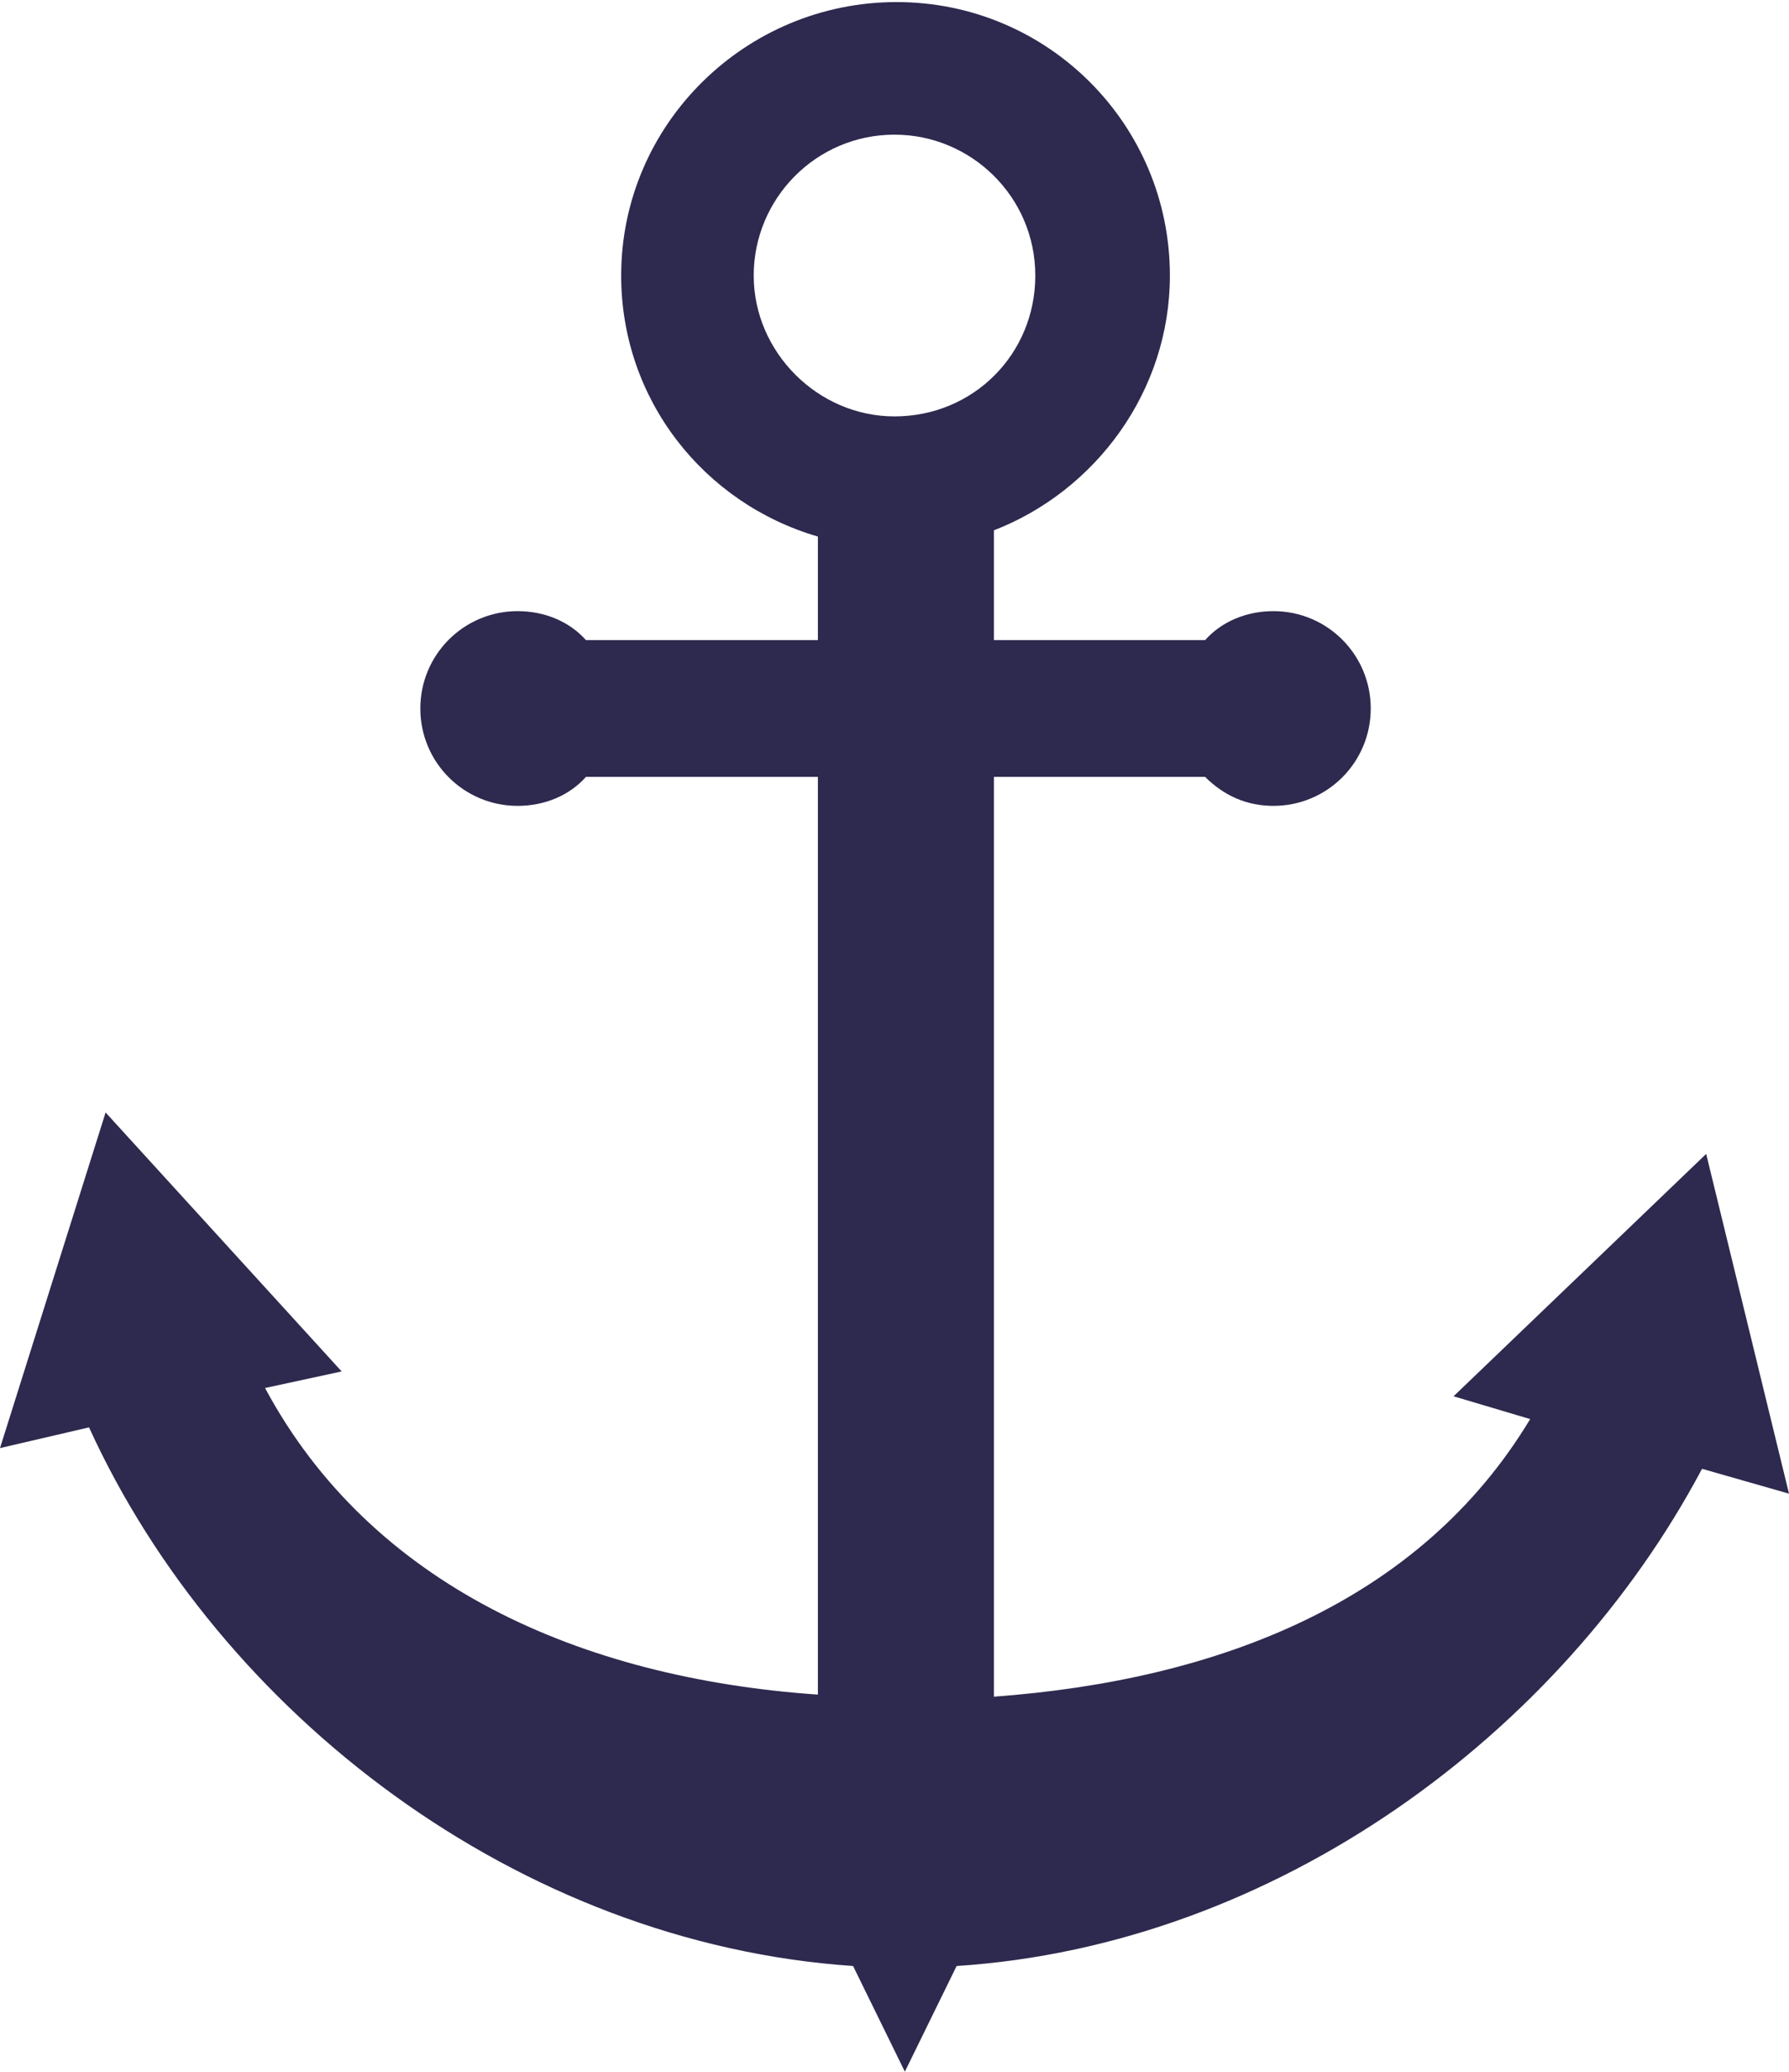<?xml version="1.0" encoding="utf-8"?>
<!-- Generator: Adobe Illustrator 19.1.0, SVG Export Plug-In . SVG Version: 6.00 Build 0)  -->
<svg version="1.1" id="Layer_1" xmlns="http://www.w3.org/2000/svg" xmlns:xlink="http://www.w3.org/1999/xlink" x="0px" y="0px"
	 viewBox="-27 20.7 86.4 100" style="enable-background:new -27 20.7 86.4 100;" xml:space="preserve">
<style type="text/css">
	.st0{fill:#2E294E;}
</style>
<path class="st0" d="M55.4,76.4L43.2,88.1l3.7,1.1C41.6,98,31.9,101.8,21,102.6V58.2h10.2c0.9,0.9,2,1.4,3.3,1.4
	c2.6,0,4.7-2.1,4.7-4.7s-2.1-4.7-4.7-4.7c-1.3,0-2.5,0.5-3.3,1.4H21v-5.3c4.9-1.9,8.5-6.7,8.5-12.3c0-7.3-5.9-13.2-13.2-13.2
	S3,26.7,3,34c0,6,4,11,9.5,12.6v5H1.3c-0.8-0.9-2-1.4-3.3-1.4c-2.6,0-4.7,2.1-4.7,4.7s2.1,4.7,4.7,4.7c1.3,0,2.5-0.5,3.3-1.4h11.2
	v44.3C1,101.7-9.1,97.2-14.2,87.7l3.7-0.8l-11.4-12.5L-27,90.6l4.3-1c6.3,13.8,20.7,24.9,36.9,26l2.5,5.1l2.5-5.1
	c15.4-1,29.2-11.2,36-24l4.2,1.2L55.4,76.4z M9.4,34c0-3.7,3-6.8,6.8-6.8c3.7,0,6.8,3,6.8,6.8s-3,6.8-6.8,6.8
	C12.5,40.8,9.4,37.7,9.4,34z"/>
</svg>
